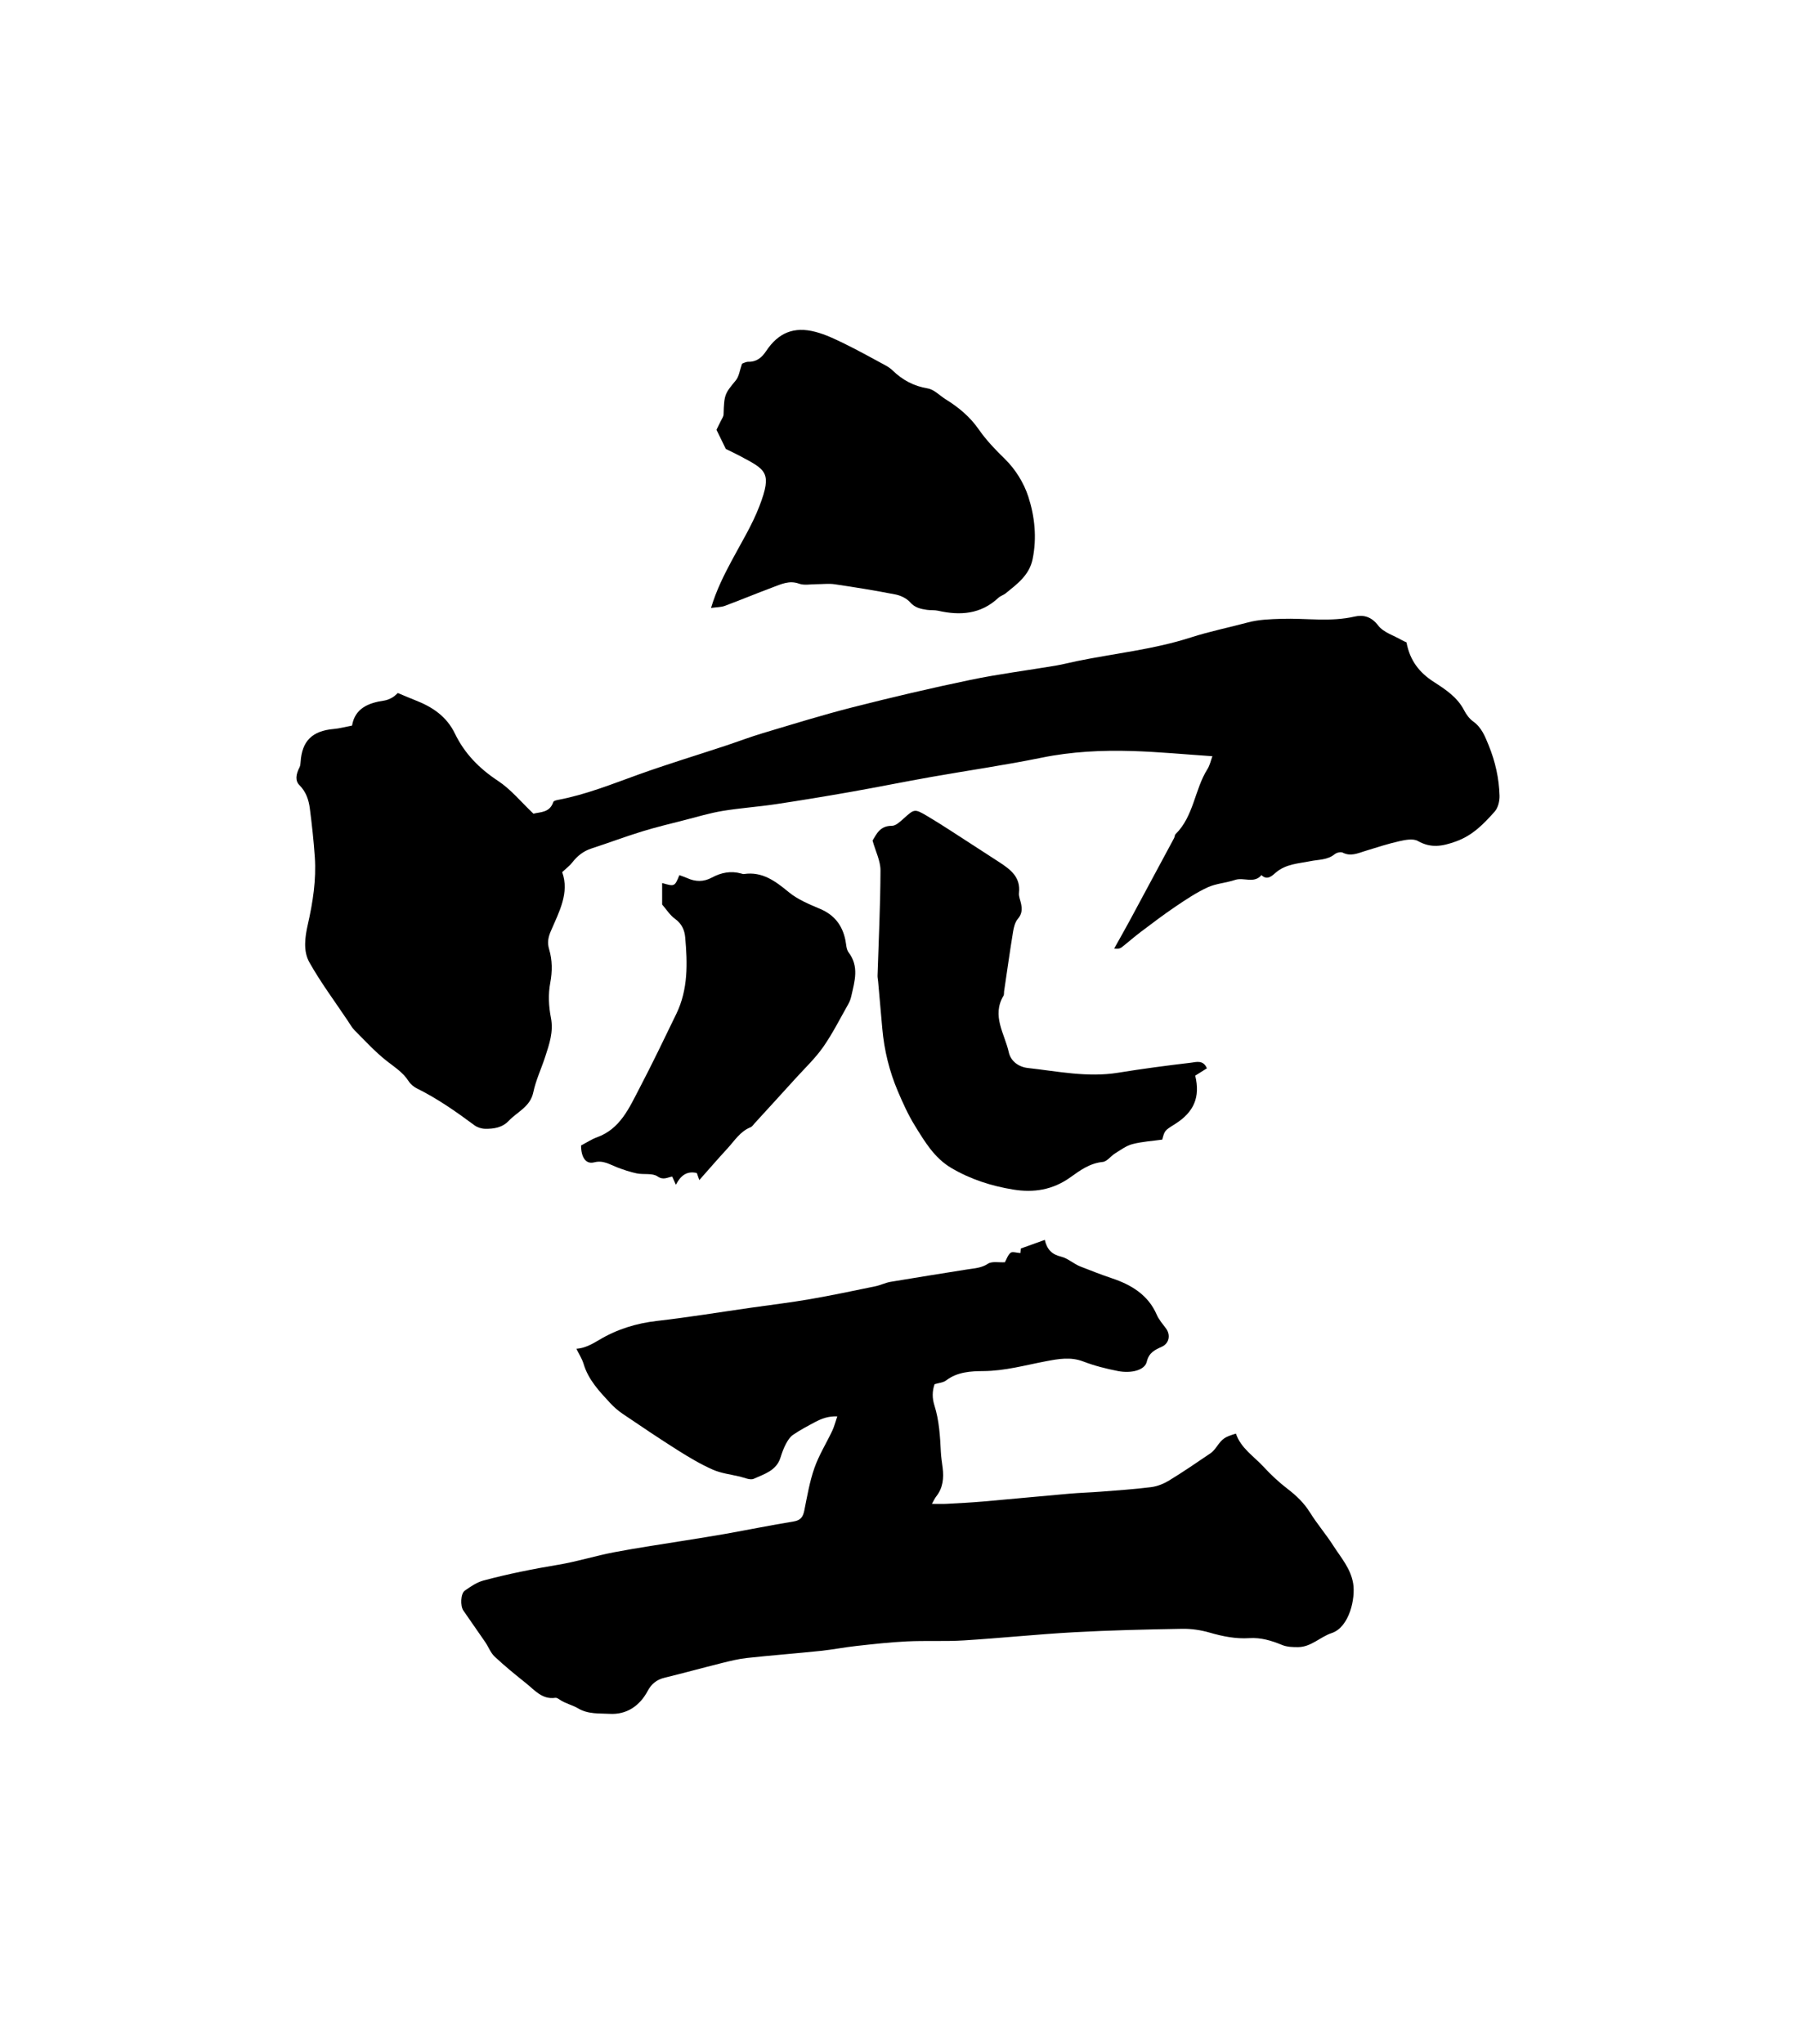 <!--?xml version="1.0" encoding="utf-8"?-->
<!-- Generator: Adobe Illustrator 22.1.0, SVG Export Plug-In . SVG Version: 6.00 Build 0)  -->
<svg version="1.1" id="_x30_" xmlns="http://www.w3.org/2000/svg" xmlns:xlink="http://www.w3.org/1999/xlink" x="0px" y="0px" viewBox="-100 0 727 600" style="width: 160px; height: 182px;" xml:space="preserve">
<style type="text/css">
	.st0{fill:#040000;}
</style>
<g>
	<path class="st0" d="M246.68,552.5c6.8-0.745,13.611-1.52,20.438-1.844c7.677-0.366,15.397,0.07,23.065-0.402
		c14.865-0.918,29.691-2.483,44.561-3.301c14.576-0.803,29.183-1.135,43.781-1.392c3.717-0.066,7.576,0.509,11.151,1.544
		c5.272,1.526,10.562,2.583,16.006,2.234c4.751-0.304,8.981,0.991,13.278,2.758c1.994,0.82,4.401,0.905,6.613,0.87
		c5.204-0.083,8.827-4.145,13.478-5.684c7.157-2.368,9.708-14.086,8.684-20.121c-1.03-6.069-4.935-10.4-8.02-15.224
		c-2.95-4.614-6.563-8.805-9.459-13.448c-2.395-3.84-5.454-6.779-9.003-9.496c-3.476-2.66-6.733-5.691-9.704-8.912
		c-3.993-4.331-9.271-7.594-11.264-13.501c-4.598,1.393-5.36,1.958-7.677,5.138c-0.743,1.019-1.552,2.096-2.573,2.789
		c-5.534,3.76-11.061,7.543-16.768,11.027c-2.178,1.33-4.767,2.382-7.277,2.701c-6.806,0.864-13.667,1.303-20.512,1.841
		c-4.255,0.335-8.527,0.451-12.778,0.823c-11.603,1.016-23.195,2.155-34.799,3.16c-4.912,0.426-9.839,0.668-14.763,0.935
		c-1.749,0.095-3.509,0.015-5.921,0.015c0.811-1.408,1.182-2.283,1.752-3.002c2.742-3.462,3.125-7.423,2.6-11.605
		c-0.264-2.115-0.617-4.229-0.723-6.353c-0.318-6.391-0.669-12.765-2.623-18.932c-0.899-2.839-0.918-5.693,0.084-8.531
		c1.665-0.518,3.494-0.622,4.7-1.543c4.501-3.438,9.963-3.733,15.001-3.761c8.798-0.05,17.07-2.413,25.532-4.008
		c5.006-0.944,9.889-1.817,14.994,0.14c4.482,1.718,9.214,2.913,13.935,3.84c5.392,1.059,10.904-0.289,11.718-3.731
		c0.898-3.795,3.318-4.819,6.154-6.118c2.901-1.328,3.567-4.701,1.68-7.305c-1.331-1.838-2.922-3.588-3.8-5.634
		c-3.477-8.102-10.507-12.183-18.08-14.713c-4.336-1.448-8.571-3.129-12.811-4.781c-2.731-1.064-5.08-3.342-7.856-4.002
		c-3.688-0.876-5.668-2.896-6.558-6.774c-3.431,1.234-6.501,2.336-9.714,3.492c-0.057,0.665-0.131,1.525-0.159,1.845
		c-1.559-0.094-3.237-0.703-3.962-0.122c-1.142,0.916-1.641,2.632-2.318,3.84c-2.45,0.146-5.209-0.487-6.843,0.588
		c-2.695,1.774-5.507,1.846-8.369,2.304c-10.357,1.661-20.721,3.278-31.063,5.025c-2.086,0.353-4.054,1.369-6.135,1.797
		c-8.816,1.814-17.625,3.686-26.492,5.219c-7.91,1.368-15.893,2.317-23.843,3.454c-12.663,1.809-25.296,3.885-37.999,5.337
		c-8.477,0.969-16.243,3.361-23.567,7.743c-2.782,1.665-5.811,3.336-9.145,3.544c0.983,2.014,2.284,3.979,2.932,6.14
		c1.913,6.396,6.329,11.03,10.664,15.722c1.526,1.652,3.264,3.179,5.124,4.439c7.412,5.017,14.839,10.022,22.406,14.798
		c4.525,2.855,9.174,5.615,14.051,7.778c3.392,1.505,7.258,1.96,10.928,2.812c1.902,0.441,4.231,1.581,5.688,0.916
		c4.21-1.92,9.141-3.252,10.814-8.544c0.593-1.873,1.249-3.76,2.164-5.486c0.742-1.399,1.682-2.911,2.945-3.77
		c2.825-1.921,5.868-3.535,8.892-5.143c2.574-1.368,5.271-2.445,9-2.309c-0.769,2.246-1.22,4.108-2.022,5.805
		c-2.383,5.046-5.402,9.854-7.236,15.083c-1.94,5.529-2.922,11.412-4.086,17.188c-0.52,2.577-1.467,3.97-4.298,4.435
		c-9.215,1.51-18.373,3.366-27.568,5.01c-5.49,0.981-11.008,1.814-16.513,2.714c-9.544,1.56-19.123,2.932-28.621,4.738
		c-7.556,1.437-14.947,3.783-22.525,5.042c-10.2,1.695-20.319,3.718-30.292,6.377c-2.725,0.726-5.271,2.464-7.626,4.125
		c-1.688,1.19-1.863,6.146-0.586,8.017c2.928,4.291,5.953,8.517,8.881,12.808c1.315,1.926,2.152,4.309,3.799,5.853
		c4.051,3.8,8.378,7.322,12.726,10.789c3.497,2.789,6.516,6.67,11.855,5.885c0.551-0.082,1.253,0.405,1.79,0.768
		c2.296,1.557,5.151,2.153,7.359,3.472c4.165,2.488,8.641,1.997,12.818,2.242c6.788,0.398,12.145-3.124,15.433-9.312
		c1.467-2.759,3.606-4.515,6.733-5.278c7.771-1.898,15.486-4.027,23.249-5.959c3.344-0.832,6.723-1.678,10.138-2.047
		c9.924-1.075,19.882-1.839,29.812-2.872C236.999,553.994,241.816,553.033,246.68,552.5z" style="fill: rgb(0, 0, 0);"></path>
	<path class="st0" d="M25.418,213.647c0.849,6.537,1.566,13.102,2.014,19.679c0.627,9.208-0.79,18.244-2.821,27.212
		c-1.169,5.155-1.946,10.8,0.619,15.355c4.631,8.225,10.329,15.847,15.593,23.714c0.867,1.296,1.629,2.715,2.716,3.8
		c4.228,4.222,8.289,8.686,12.959,12.364c3.216,2.533,6.63,4.647,8.904,8.207c0.779,1.218,2.075,2.307,3.383,2.952
		c8.325,4.11,15.862,9.408,23.292,14.91c1.159,0.858,2.836,1.383,4.285,1.409c3.529,0.063,6.954-0.455,9.618-3.263
		c3.481-3.668,8.663-5.622,9.902-11.528c1.026-4.894,3.247-9.53,4.801-14.323c1.667-5.145,3.45-10.14,2.311-15.895
		c-0.894-4.518-1.117-9.458-0.272-13.954c0.898-4.779,0.872-9.268-0.461-13.766c-0.786-2.651-0.339-4.811,0.718-7.272
		c3.346-7.792,7.602-15.474,4.587-23.854c1.663-1.558,3.036-2.551,4.032-3.837c2.08-2.689,4.538-4.665,7.83-5.733
		c6.829-2.215,13.557-4.752,20.416-6.867c5.732-1.767,11.583-3.158,17.398-4.649c5.065-1.298,10.102-2.819,15.244-3.67
		c7.064-1.17,14.241-1.643,21.326-2.701c10.179-1.519,20.336-3.201,30.472-4.986c10.883-1.918,21.716-4.119,32.597-6.046
		c14.886-2.636,29.871-4.768,44.674-7.796c12.229-2.501,24.514-3.085,36.863-2.707c10.633,0.325,21.246,1.348,32.348,2.096
		c-0.644,1.726-1.02,3.653-1.997,5.203c-5.243,8.316-5.526,19.06-12.912,26.32c-0.374,0.367-0.335,1.119-0.608,1.628
		c-5.971,11.127-11.944,22.252-17.95,33.36c-2.05,3.79-4.188,7.532-6.285,11.296c1.62,0.274,2.466-0.039,3.141-0.57
		c2.581-2.03,5.045-4.211,7.666-6.185c4.598-3.463,9.186-6.953,13.954-10.171c4.191-2.827,8.443-5.689,13.01-7.798
		c3.449-1.593,7.508-1.808,11.163-3.032c3.502-1.172,7.679,1.625,10.686-1.951c2.383,2.422,4.56,0.03,5.803-1.028
		c4.127-3.508,9.237-3.638,13.987-4.605c3.403-0.693,6.91-0.425,9.859-2.831c0.774-0.632,2.441-1.027,3.237-0.624
		c3.23,1.637,6.044,0.275,9.01-0.642c4.631-1.433,9.259-2.932,13.98-3.999c2.396-0.541,5.519-1.135,7.397-0.077
		c5.332,3.004,9.848,2.191,15.413,0.2c6.814-2.439,11.292-7.126,15.716-12.096c1.372-1.54,2.019-4.28,1.958-6.442
		c-0.197-7.025-1.729-13.842-4.402-20.38c-1.475-3.608-2.842-7.183-6.249-9.627c-1.527-1.095-2.803-2.803-3.672-4.5
		c-2.715-5.303-7.551-8.478-12.196-11.456c-5.999-3.847-9.776-8.742-11.143-16.062c-0.792-0.374-1.332-0.583-1.826-0.87
		c-3.29-1.912-7.496-3.137-9.621-5.939c-2.775-3.656-6.07-4.433-9.559-3.625c-9.82,2.272-19.695,0.594-29.522,0.911
		c-4.672,0.15-9.206,0.268-13.725,1.479c-7.672,2.057-15.495,3.625-23.041,6.059c-15.073,4.862-30.784,6.432-46.185,9.587
		c-2.853,0.584-5.676,1.336-8.545,1.818c-11.487,1.93-23.069,3.392-34.461,5.762c-15.949,3.318-31.824,7.046-47.613,11.063
		c-12.234,3.112-24.309,6.867-36.413,10.478c-5.199,1.551-10.278,3.497-15.433,5.2c-11.616,3.839-23.333,7.391-34.843,11.526
		c-10.771,3.87-21.378,8.17-32.691,10.294c-0.675,0.127-1.732,0.395-1.878,0.838c-1.477,4.493-5.489,4.012-8.04,4.745
		c-5.059-4.787-9.148-9.864-14.334-13.275c-7.573-4.981-13.56-11.078-17.435-19.108c-3.38-7.007-9.124-10.809-15.99-13.491
		c-2.306-0.9-4.576-1.891-7.13-2.951c-0.528,0.441-1.296,1.276-2.234,1.811c-1.002,0.57-2.135,1.067-3.263,1.231
		c-6.452,0.942-11.881,3.16-13.04,10.13c-2.883,0.549-5.132,1.18-7.417,1.376c-8.698,0.75-12.871,4.853-13.412,13.374
		c-0.045,0.719-0.114,1.504-0.433,2.124c-1.526,2.966-1.803,5.474-0.015,7.26C23.899,206.897,24.968,210.179,25.418,213.647z" style="fill: rgb(0, 0, 0);"></path>
	<path class="st0" d="M196.059,113.597c-3.09,5.807-6.046,11.647-8.25,18.914c2.375-0.339,4.095-0.29,5.59-0.847
		c6.51-2.422,12.926-5.096,19.435-7.523c3.388-1.263,6.662-2.889,10.635-1.452c2.077,0.751,4.63,0.2,6.969,0.207
		c2.487,0.007,5.02-0.335,7.452,0.024c8.241,1.22,16.475,2.54,24.646,4.15c2.139,0.421,4.531,1.603,5.936,3.202
		c1.924,2.187,4.222,2.614,6.699,2.996c1.5,0.231,3.08,0.03,4.548,0.361c8.961,2.029,17.307,1.442,24.413-5.219
		c0.832-0.779,2.079-1.101,2.975-1.83c4.655-3.787,9.549-7.323,10.883-13.834c1.768-8.631,0.871-17.236-1.749-25.305
		c-1.795-5.529-5.238-11.075-9.394-15.128c-3.931-3.833-7.611-7.667-10.734-12.152c-3.488-5.007-8.099-8.854-13.273-12.05
		c-2.441-1.507-4.694-3.994-7.298-4.423c-5.694-0.938-10.256-3.423-14.278-7.328c-0.827-0.804-1.836-1.466-2.856-2.017
		c-5.466-2.95-10.896-5.98-16.471-8.71c-3.829-1.874-7.755-3.766-11.85-4.837c-8.75-2.289-15.037,0.378-19.954,7.76
		c-1.701,2.555-3.78,4.386-7.136,4.339c-1.074-0.016-2.158,0.617-2.625,0.762c-0.946,2.665-1.192,5.148-2.51,6.747
		c-4.473,5.422-4.736,5.718-4.967,13.799c-0.025,0.878-0.686,1.748-1.094,2.601c-0.731,1.527-1.494,3.037-1.778,3.612
		c1.521,3.117,2.588,5.306,3.79,7.772c1.595,0.784,3.549,1.677,5.441,2.686c10.71,5.711,13.458,6.575,8.16,20.409
		C204.444,99.034,199.982,106.225,196.059,113.597z" style="fill: rgb(0, 0, 0);"></path>
	<path class="st0" d="M304.536,235.398c-3.698-2.411-7.397-4.821-11.113-7.205c-6.047-3.877-12.013-7.889-18.191-11.546
		c-5.097-3.017-5.155-2.763-9.438,1.058c-1.402,1.251-3.18,2.965-4.775,2.953c-4.842-0.034-6.238,3.41-7.818,5.962
		c1.242,4.443,3.223,8.263,3.211,12.076c-0.045,14.19-0.752,28.376-1.189,42.565c-0.023,0.768,0.156,1.541,0.225,2.313
		c0.567,6.383,1.13,12.766,1.696,19.15c0.776,8.77,2.855,17.241,6.291,25.324c2.04,4.8,4.217,9.61,6.954,14.03
		c3.97,6.41,7.837,12.982,14.703,17.032c7.786,4.592,16.232,7.29,25.023,8.721c8.259,1.344,15.975,0.222,23.249-5.015
		c3.704-2.667,7.82-5.656,12.993-6.155c1.772-0.171,3.287-2.398,5.046-3.482c2.263-1.394,4.52-3.095,7.018-3.74
		c3.917-1.011,8.033-1.249,12.048-1.813c0.957-3.665,0.957-3.666,5.144-6.289c7.695-4.825,10.309-10.915,8.199-19.587
		c1.467-0.922,3.013-1.895,4.722-2.97c-1.482-3.571-4.42-2.508-6.537-2.259c-9.823,1.158-19.64,2.455-29.403,4.041
		c-12.349,2.006-24.41-0.574-36.543-1.918c-3.699-0.409-6.904-2.727-7.702-6.344c-1.655-7.495-7.029-14.754-2.135-22.897
		c0.274-0.456,0.142-1.149,0.227-1.727c1.195-8.067,2.328-16.144,3.642-24.19c0.297-1.82,0.813-3.893,1.959-5.217
		c1.656-1.91,1.707-3.795,1.305-5.948c-0.283-1.516-1.041-3.067-0.874-4.521C313.2,241.422,309.036,238.334,304.536,235.398z" style="fill: rgb(0, 0, 0);"></path>
	<path class="st0" d="M158.77,326.994c-4.116,7.865-7.723,16.314-17.137,19.699c-2.129,0.766-4.064,2.068-6.424,3.299
		c-0.004,4.669,1.849,7.714,5.289,6.829c3.706-0.953,6.263,0.856,9.249,1.998c2.61,0.999,5.289,1.915,8.018,2.476
		c2.806,0.576,6.324-0.215,8.406,1.221c2.405,1.659,4.1,0.318,5.935,0.066c0.535,1.191,0.916,2.041,1.488,3.316
		c1.918-3.767,4.49-5.702,8.477-4.754c0.377,1.079,0.693,1.985,0.997,2.854c3.944-4.443,7.593-8.68,11.387-12.785
		c2.874-3.111,5.133-6.91,9.365-8.587c0.662-0.262,1.131-1.041,1.655-1.614c5.549-6.068,11.108-12.127,16.628-18.221
		c3.775-4.167,7.928-8.081,11.126-12.659c3.839-5.494,6.867-11.559,10.186-17.41c0.561-0.988,0.946-2.118,1.197-3.231
		c1.348-5.96,3.227-11.902-1.108-17.613c-0.97-1.278-0.953-3.33-1.311-5.043c-1.24-5.928-4.43-10.103-10.16-12.539
		c-4.402-1.872-9.039-3.759-12.673-6.737c-5.443-4.461-10.676-8.484-18.214-7.401c-0.364,0.052-0.771-0.102-1.144-0.207
		c-4.18-1.169-8.138-0.359-11.826,1.636c-3.393,1.836-6.668,1.74-10.064,0.2c-1.01-0.457-2.077-0.786-3.107-1.17
		c-1.922,4.653-1.922,4.653-6.98,3.184c0,2.79,0,5.628,0,8.703c1.645,1.876,3.15,4.318,5.3,5.86
		c2.689,1.927,3.777,4.569,4.029,7.383c0.945,10.525,1.216,21.066-3.559,30.933C168.885,306.832,163.997,317.003,158.77,326.994z" style="fill: rgb(0, 0, 0);"></path>
</g>
</svg>
